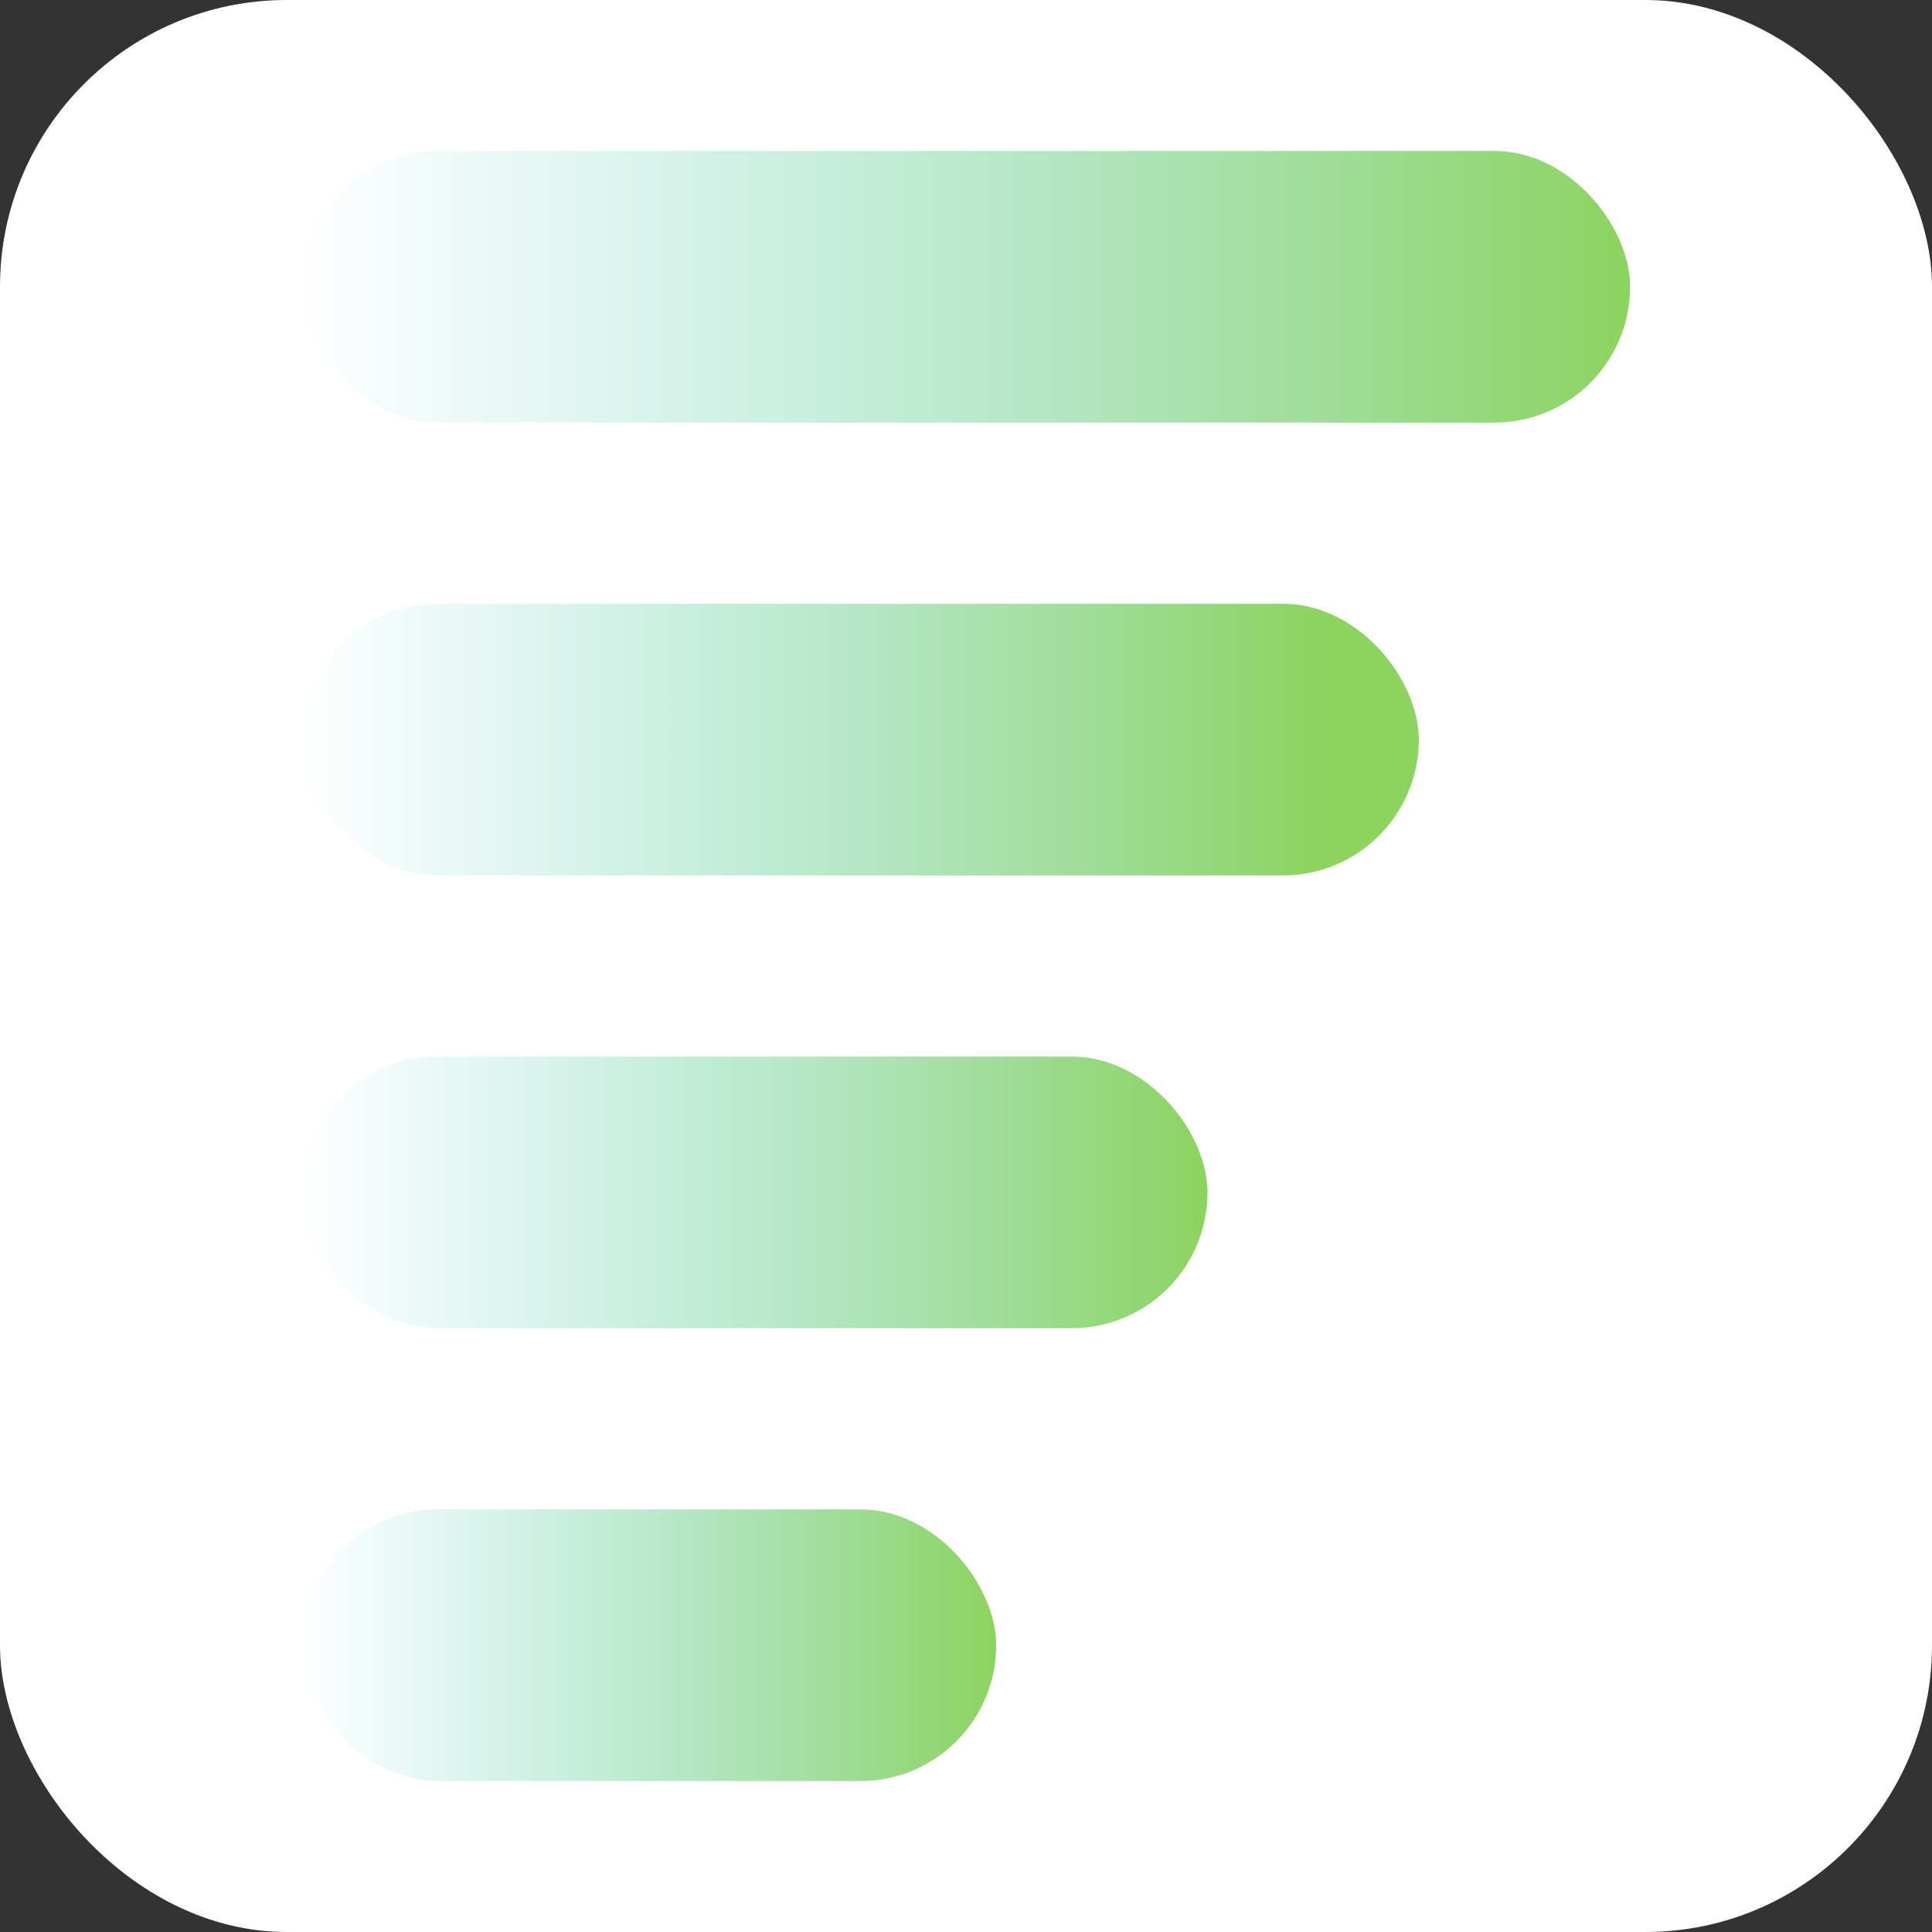<?xml version="1.0" encoding="UTF-8" standalone="no"?>
<!-- Created with Inkscape (http://www.inkscape.org/) -->

<svg
   width="64cm"
   height="64cm"
   viewBox="0 0 640 640"
   version="1.1"
   id="svg1"
   inkscape:version="1.3.2 (091e20e, 2023-11-25)"
   sodipodi:docname="proxygen-light.svg"
   xmlns:inkscape="http://www.inkscape.org/namespaces/inkscape"
   xmlns:sodipodi="http://sodipodi.sourceforge.net/DTD/sodipodi-0.dtd"
   xmlns:xlink="http://www.w3.org/1999/xlink"
   xmlns="http://www.w3.org/2000/svg"
   xmlns:svg="http://www.w3.org/2000/svg">
  <rect x="0" y="0" width="640" height="640" fill="#333333" stroke="none"/>
  <sodipodi:namedview
     id="namedview1"
     pagecolor="#ffffff"
     bordercolor="#000000"
     borderopacity="0.25"
     inkscape:showpageshadow="2"
     inkscape:pageopacity="0.0"
     inkscape:pagecheckerboard="0"
     inkscape:deskcolor="#d1d1d1"
     inkscape:document-units="cm"
     showgrid="false"
     showborder="false"
     inkscape:zoom="0.2286756"
     inkscape:cx="835.24434"
     inkscape:cy="1233.188"
     inkscape:window-width="2560"
     inkscape:window-height="1371"
     inkscape:window-x="0"
     inkscape:window-y="0"
     inkscape:window-maximized="1"
     inkscape:current-layer="layer1">
    <inkscape:grid
       id="grid1"
       units="mm"
       originx="0"
       originy="0"
       spacingx="1"
       spacingy="1"
       empcolor="#0099e5"
       empopacity="0.302"
       color="#0099e5"
       opacity="0.149"
       empspacing="5"
       dotted="false"
       gridanglex="30"
       gridanglez="30"
       visible="false" />
  </sodipodi:namedview>
  <defs
     id="defs1">
    <linearGradient
       id="linearGradient13"
       inkscape:collect="always">
      <stop
         style="stop-color:#8dd35f;stop-opacity:1;"
         offset="0"
         id="stop13" />
      <stop
         style="stop-color:#5fd3d3;stop-opacity:0;"
         offset="1"
         id="stop14" />
    </linearGradient>
    <linearGradient
       id="linearGradient11"
       inkscape:collect="always">
      <stop
         style="stop-color:#8dd35f;stop-opacity:1;"
         offset="0"
         id="stop11" />
      <stop
         style="stop-color:#5fd3d3;stop-opacity:0;"
         offset="1"
         id="stop12" />
    </linearGradient>
    <linearGradient
       id="linearGradient9"
       inkscape:collect="always">
      <stop
         style="stop-color:#8dd35f;stop-opacity:1;"
         offset="0"
         id="stop9" />
      <stop
         style="stop-color:#5fd3d3;stop-opacity:0;"
         offset="1"
         id="stop10" />
    </linearGradient>
    <linearGradient
       id="linearGradient7"
       inkscape:collect="always">
      <stop
         style="stop-color:#8dd35f;stop-opacity:1;"
         offset="0"
         id="stop7" />
      <stop
         style="stop-color:#5fd3d3;stop-opacity:0;"
         offset="1"
         id="stop8" />
    </linearGradient>
    <linearGradient
       inkscape:collect="always"
       xlink:href="#linearGradient7"
       id="linearGradient8"
       x1="504.044"
       y1="246.273"
       x2="240"
       y2="246.273"
       gradientUnits="userSpaceOnUse"
       gradientTransform="matrix(1.276,0,0,0.995,-206.207,-0.13)" />
    <linearGradient
       inkscape:collect="always"
       xlink:href="#linearGradient9"
       id="linearGradient10"
       x1="590"
       y1="95"
       x2="240"
       y2="95"
       gradientUnits="userSpaceOnUse"
       gradientTransform="matrix(1.257,0,0,1,-201.714,0)" />
    <linearGradient
       inkscape:collect="always"
       xlink:href="#linearGradient11"
       id="linearGradient12"
       x1="420"
       y1="395.371"
       x2="240"
       y2="395.371"
       gradientUnits="userSpaceOnUse"
       gradientTransform="matrix(1.667,0,0,0.992,-300,2.859)" />
    <linearGradient
       inkscape:collect="always"
       xlink:href="#linearGradient13"
       id="linearGradient14"
       x1="480"
       y1="545"
       x2="240"
       y2="545"
       gradientUnits="userSpaceOnUse"
       gradientTransform="matrix(0.958,0,0,1,-130,0)" />
  </defs>
  <g
     inkscape:label="Layer 1"
     inkscape:groupmode="layer"
     id="layer1">
    <rect
       style="fill:#ffffff;stroke-width:0.265;fill-opacity:1"
       id="rect5"
       width="640"
       height="640"
       x="0"
       y="0"
       ry="95" />
    <rect
       style="fill:url(#linearGradient10);fill-opacity:1;stroke-width:0.281"
       id="rect4"
       width="440"
       height="90"
       x="100"
       y="50"
       ry="45" />
    <rect
       style="fill:url(#linearGradient8);fill-opacity:1;stroke-width:0.258"
       id="rect4-0"
       width="370"
       height="90"
       x="100"
       y="200"
       ry="45" />
    <rect
       style="fill:url(#linearGradient14);fill-opacity:1;stroke-width:0.203"
       id="rect4-6"
       width="230"
       height="90"
       x="100"
       y="500"
       ry="45" />
    <rect
       style="fill:url(#linearGradient12);fill-opacity:1;stroke-width:0.232"
       id="rect4-5"
       width="300"
       height="90"
       x="100"
       y="350"
       ry="45" />
  </g>
</svg>

